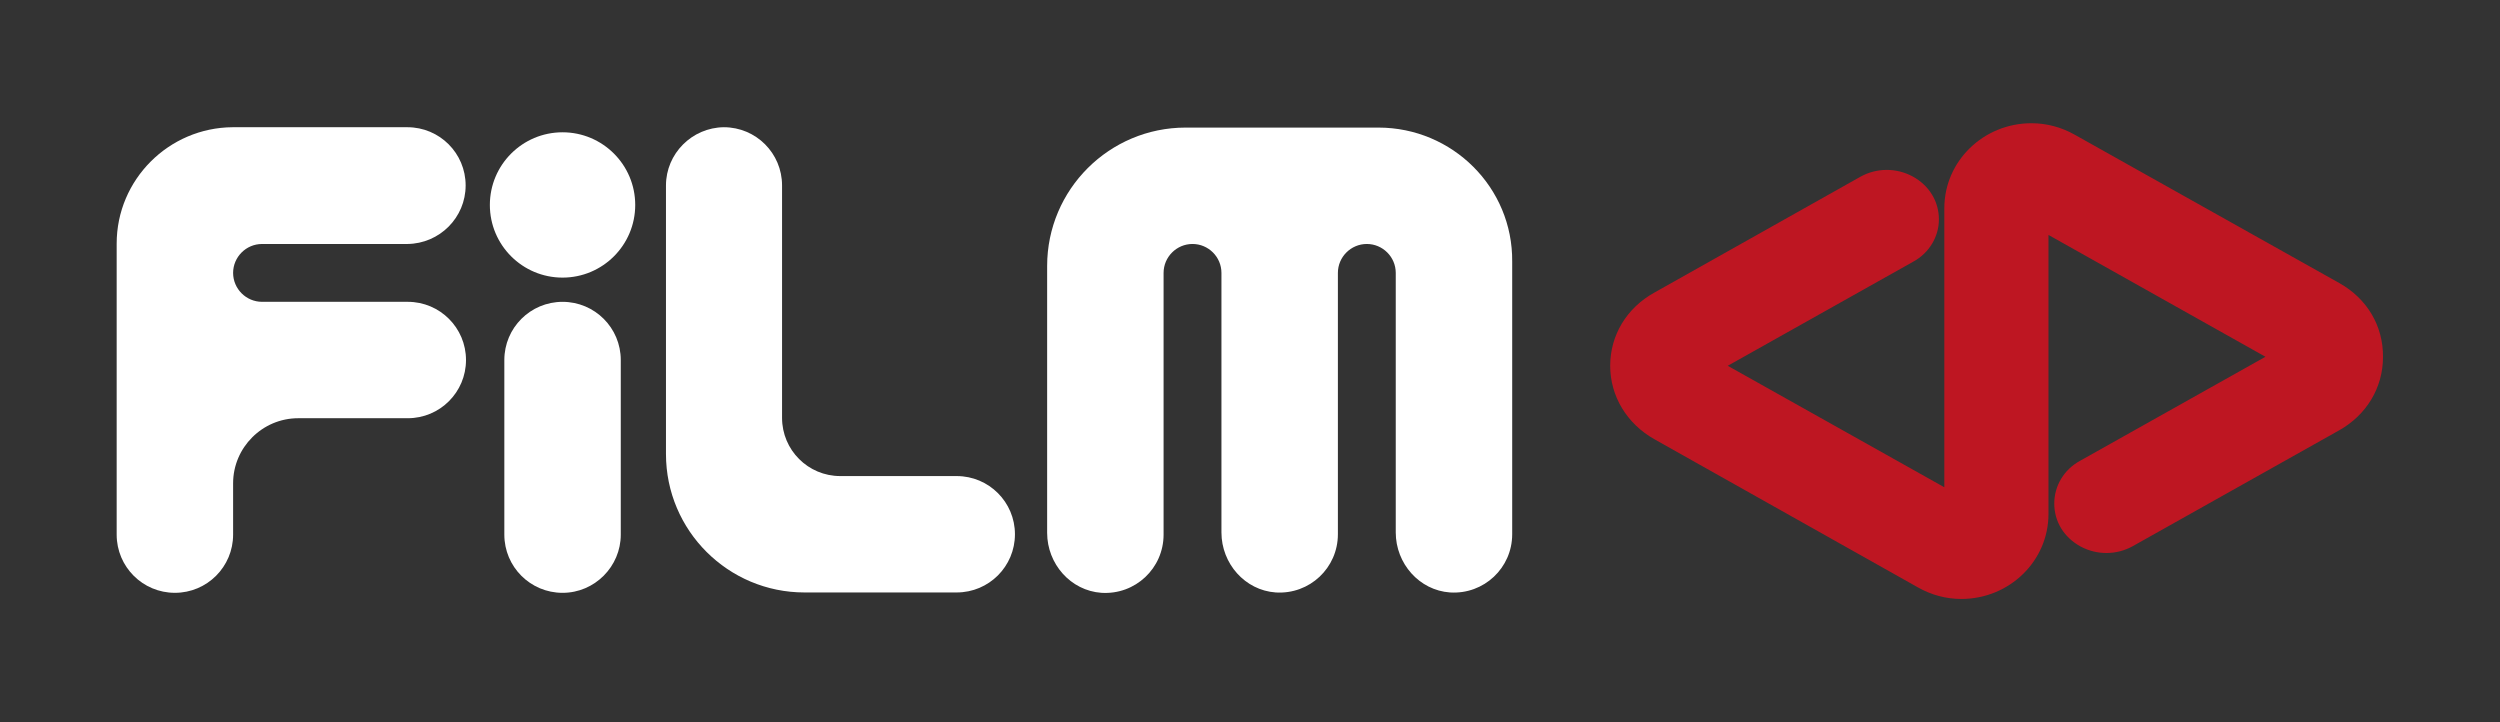 <svg width="180" height="52" viewBox="0 0 180 52" fill="none" xmlns="http://www.w3.org/2000/svg">
<rect x="0" y="0" width="180" height="52" fill="#333333" stroke="none"/>
<g clip-path="url(#clip0_5104_119650)">
<path d="M168.424 20.377L149.391 9.706C148.428 9.159 147.36 8.873 146.267 8.873C142.804 8.873 139.992 11.606 139.992 14.989V35.083L124.396 26.337L137.753 18.841C138.898 18.217 139.601 17.046 139.601 15.796C139.601 14.495 138.898 13.35 137.701 12.699C136.529 12.074 135.123 12.074 133.951 12.725L119.136 21.054C117.105 22.173 115.934 24.151 115.934 26.337C115.934 28.524 117.131 30.502 119.11 31.621L138.091 42.292C139.054 42.839 140.122 43.125 141.216 43.125C144.678 43.125 147.49 40.392 147.49 37.009V16.916L163.113 25.687L149.756 33.183C148.61 33.807 147.907 34.978 147.907 36.254C147.907 37.555 148.61 38.7 149.808 39.351C150.979 39.976 152.385 39.976 153.557 39.325L168.398 30.996C170.403 29.877 171.575 27.899 171.575 25.713C171.601 23.474 170.429 21.496 168.424 20.377Z" fill="#BE1622"/>
<path d="M33.526 13.351C33.526 11.034 31.651 9.16 29.334 9.16H16.758C12.15 9.186 8.4 12.934 8.4 17.541V21.731V30.112V38.493C8.4 40.809 10.275 42.683 12.592 42.683C14.91 42.683 16.784 40.809 16.784 38.493V34.797C16.784 32.22 18.893 30.112 21.471 30.112H29.36C31.677 30.112 33.552 28.238 33.552 25.922C33.552 23.605 31.677 21.731 29.36 21.731H18.867C17.722 21.731 16.784 20.794 16.784 19.649C16.784 18.504 17.722 17.567 18.867 17.567H29.334C31.651 17.541 33.526 15.667 33.526 13.351Z" fill="white"/>
<path d="M40.505 42.684C38.187 42.684 36.312 40.81 36.312 38.494V25.923C36.312 23.606 38.187 21.732 40.505 21.732C42.822 21.732 44.696 23.606 44.696 25.923V38.494C44.696 40.785 42.822 42.684 40.505 42.684Z" fill="white"/>
<path d="M40.503 19.988C43.393 19.988 45.736 17.646 45.736 14.757C45.736 11.868 43.393 9.525 40.503 9.525C37.613 9.525 35.27 11.868 35.27 14.757C35.27 17.646 37.613 19.988 40.503 19.988Z" fill="white"/>
<path d="M47.95 13.351V32.689C47.95 38.207 52.429 42.657 57.922 42.657H68.884C71.201 42.657 73.076 40.783 73.076 38.467C73.076 36.151 71.201 34.277 68.884 34.277H60.5C58.183 34.277 56.308 32.403 56.308 30.086V13.351C56.308 11.034 54.433 9.16 52.116 9.16C49.825 9.186 47.95 11.06 47.95 13.351Z" fill="white"/>
<path d="M99.245 9.186H85.367C79.873 9.186 75.394 13.636 75.394 19.154V38.362C75.394 40.601 77.087 42.527 79.3 42.683C81.748 42.839 83.778 40.913 83.778 38.492V19.649C83.778 18.503 84.716 17.566 85.861 17.566C87.007 17.566 87.944 18.503 87.944 19.649V38.336C87.944 40.575 89.637 42.501 91.85 42.657C94.297 42.813 96.328 40.887 96.328 38.466V19.649C96.328 18.503 97.266 17.566 98.411 17.566C99.557 17.566 100.494 18.503 100.494 19.649V38.336C100.494 40.575 102.187 42.501 104.4 42.657C106.847 42.813 108.878 40.887 108.878 38.466V18.842C108.93 13.506 104.582 9.186 99.245 9.186Z" fill="white"/>
</g>
<defs>
<clipPath id="clip0_5104_119650">
<rect width="163.2" height="34.2" fill="white" transform="translate(8.4 8.9)"/>
</clipPath>
</defs>
</svg>
